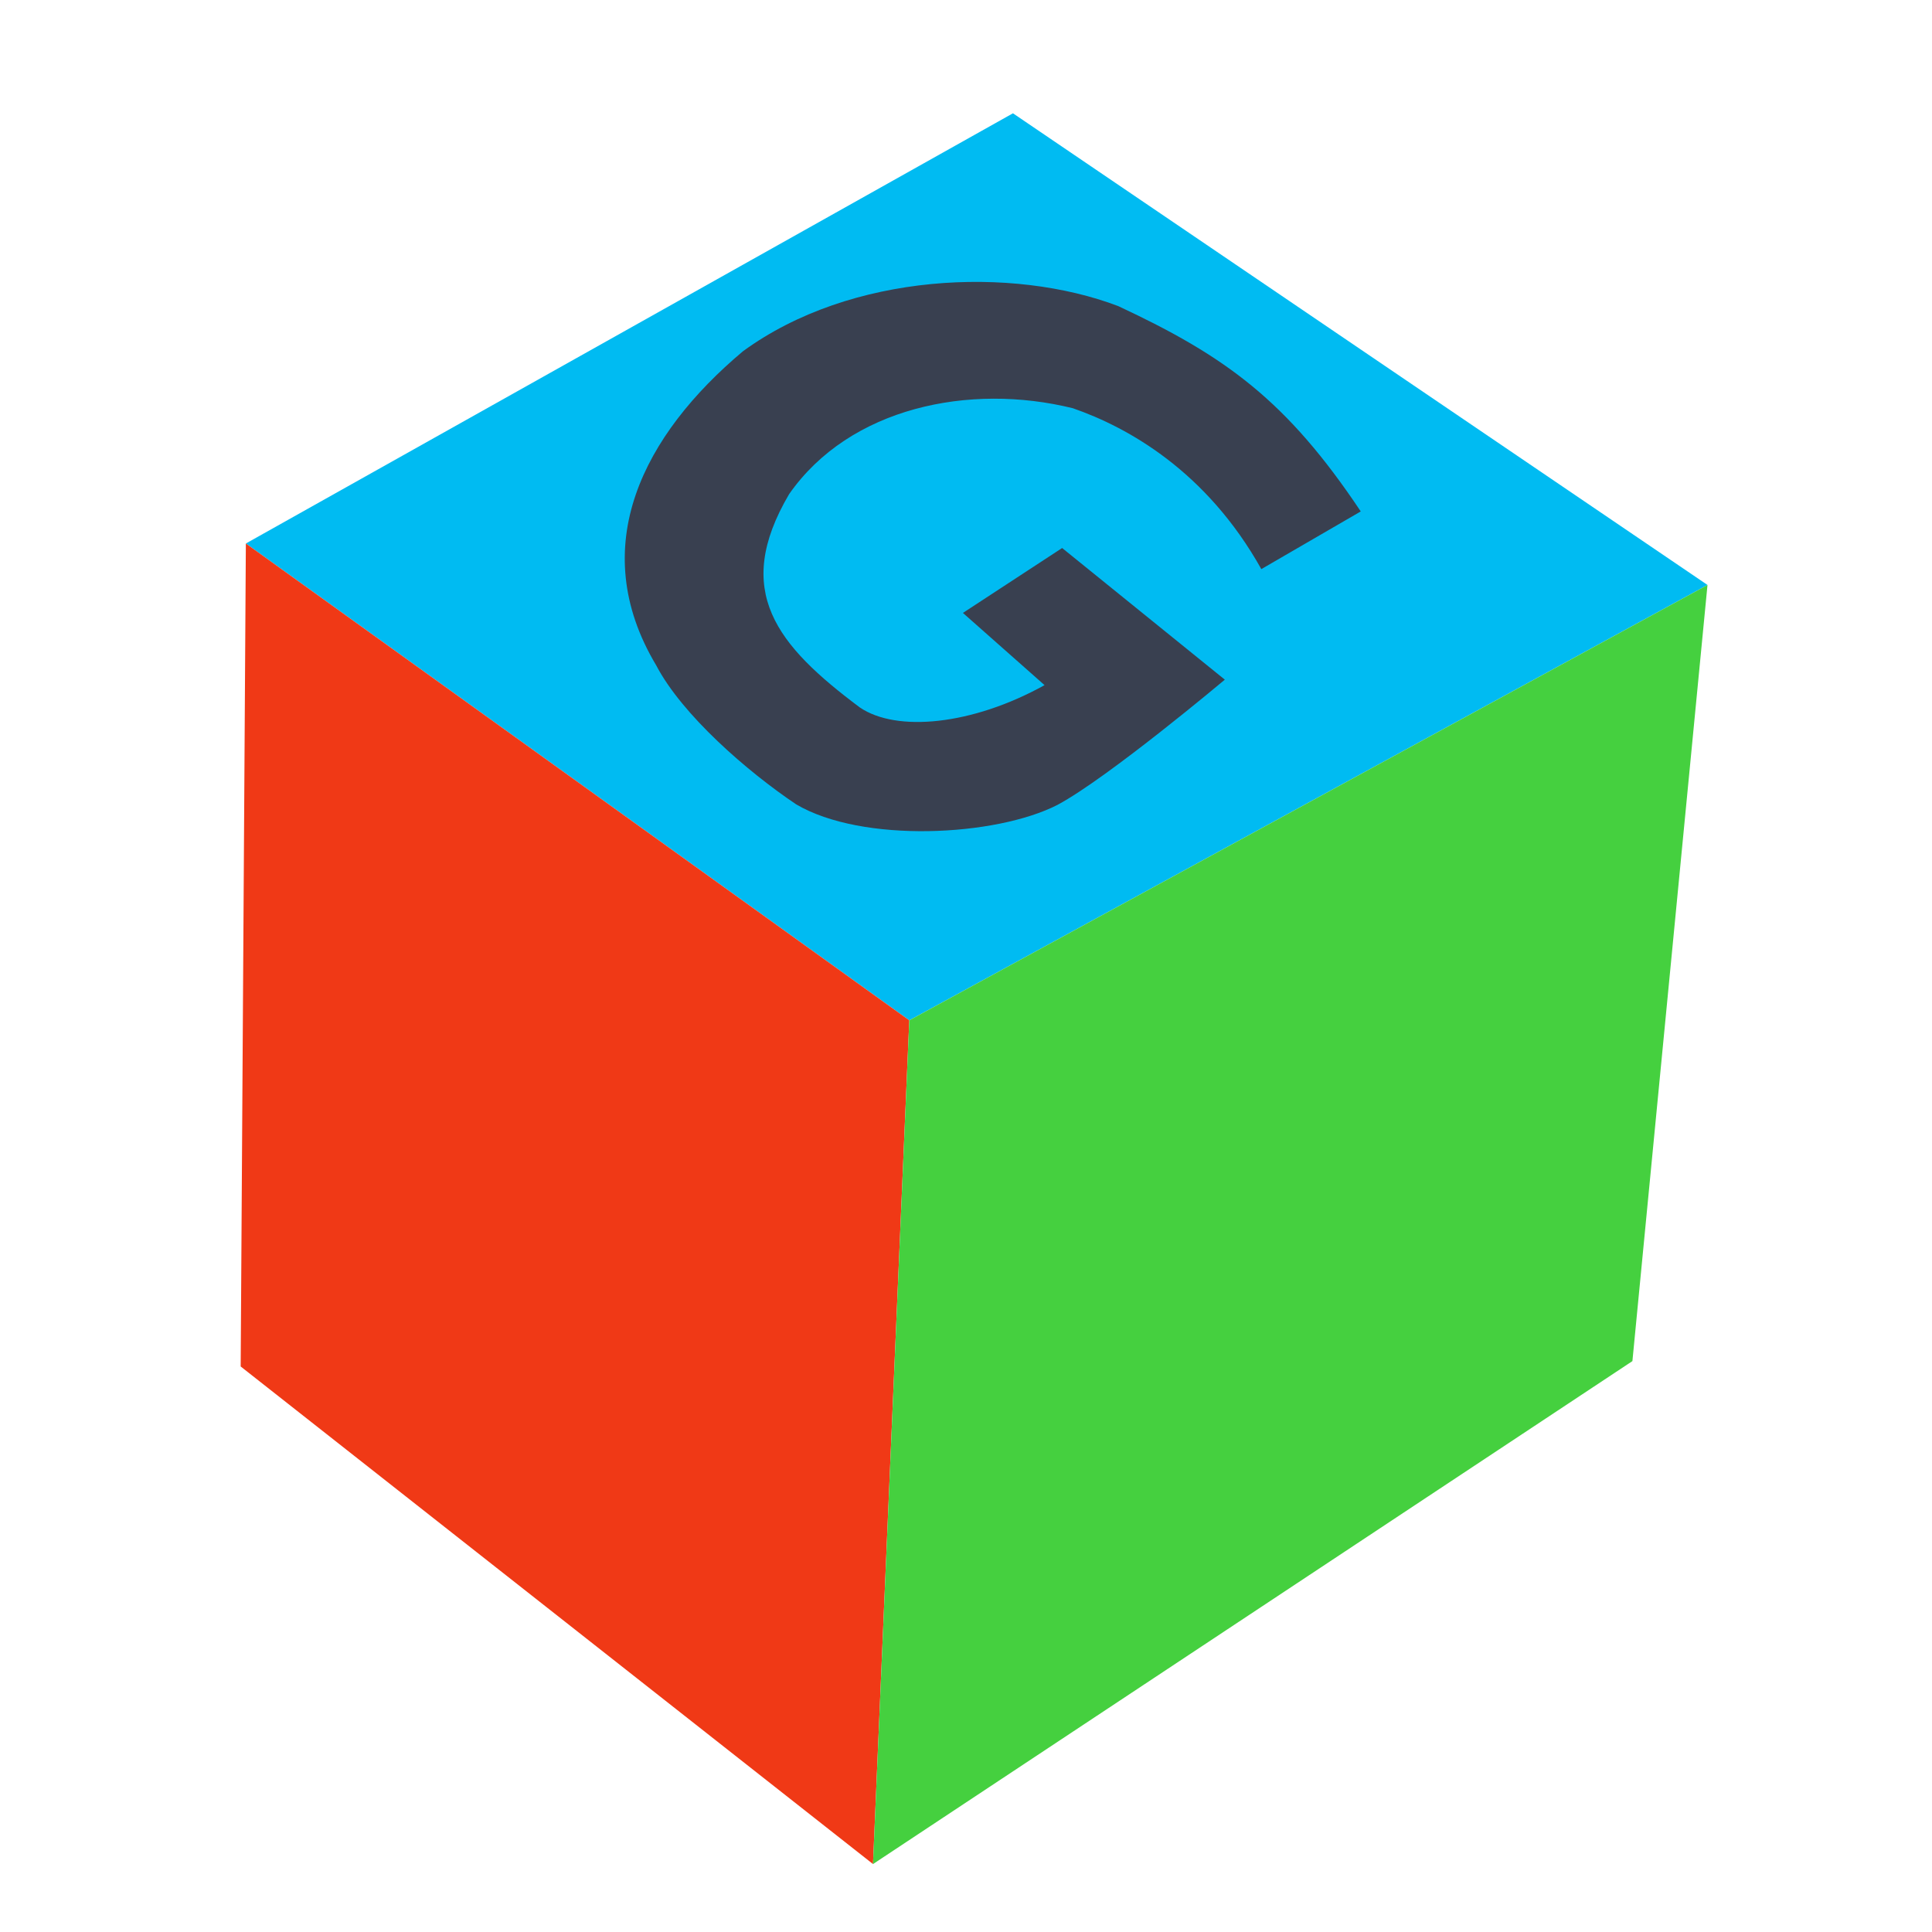 <?xml version="1.0" encoding="UTF-8" standalone="no"?>
<!-- Generator: Adobe Illustrator 19.0.0, SVG Export Plug-In . SVG Version: 6.00 Build 0)  -->

<svg
   xmlns:dc="http://purl.org/dc/elements/1.1/"
   xmlns:cc="http://creativecommons.org/ns#"
   xmlns:rdf="http://www.w3.org/1999/02/22-rdf-syntax-ns#"
   xmlns:svg="http://www.w3.org/2000/svg"
   xmlns="http://www.w3.org/2000/svg"
   xmlns:sodipodi="http://sodipodi.sourceforge.net/DTD/sodipodi-0.dtd"
   xmlns:inkscape="http://www.inkscape.org/namespaces/inkscape"
   version="1.1"
   id="Layer_1"
   x="0px"
   y="0px"
   viewBox="0 0 500 500"
   xml:space="preserve"
   inkscape:version="0.92.2 (5c3e80d, 2017-08-06)"
   width="100%"
   height="100%"
   sodipodi:docname="gmysqlcc.svg"><defs
     id="defs55" /><sodipodi:namedview
     pagecolor="#ffffff"
     bordercolor="#666666"
     borderopacity="1"
     objecttolerance="10"
     gridtolerance="10"
     guidetolerance="10"
     inkscape:pageopacity="0"
     inkscape:pageshadow="2"
     inkscape:window-width="1366"
     inkscape:window-height="715"
     id="namedview53"
     showgrid="false"
     inkscape:zoom="0.092912963"
     inkscape:cx="4468.8994"
     inkscape:cy="-335.51066"
     inkscape:window-x="0"
     inkscape:window-y="24"
     inkscape:window-maximized="1"
     inkscape:current-layer="Layer_1" /><g
     id="g23"
     transform="translate(0,39.767)" /><g
     id="g25"
     transform="translate(0,39.767)" /><g
     id="g27"
     transform="translate(0,39.767)" /><g
     id="g29"
     transform="translate(0,39.767)" /><g
     id="g31"
     transform="translate(0,39.767)" /><g
     id="g33"
     transform="translate(0,39.767)" /><g
     id="g35"
     transform="translate(0,39.767)" /><g
     id="g37"
     transform="translate(0,39.767)" /><g
     id="g39"
     transform="translate(0,39.767)" /><g
     id="g41"
     transform="translate(0,39.767)" /><g
     id="g43"
     transform="translate(0,39.767)" /><g
     id="g45"
     transform="translate(0,39.767)" /><g
     id="g47"
     transform="translate(0,39.767)" /><g
     id="g49"
     transform="translate(0,39.767)" /><g
     id="g51"
     transform="translate(0,39.767)" /><g
     id="g884"
     transform="matrix(1.076,0,0,1.076,-29.254,1.88)"><path
       inkscape:connector-curvature="0"
       id="path850"
       d="M 86.322,128.974 245.891,243.665 437.874,138.947 270.824,25.503 Z"
       style="fill:#00bbf2;fill-opacity:1;stroke:none;stroke-width:7.413px;stroke-linecap:butt;stroke-linejoin:miter;stroke-opacity:1" /><path
       sodipodi:nodetypes="ccccc"
       inkscape:connector-curvature="0"
       id="path852"
       d="M 86.322,128.974 85.075,326.919 237.165,446.596 245.891,243.665 Z"
       style="fill:#f03916;fill-opacity:1;stroke:none;stroke-width:7.413px;stroke-linecap:butt;stroke-linejoin:miter;stroke-opacity:1" /><path
       sodipodi:nodetypes="ccccc"
       inkscape:connector-curvature="0"
       id="path854"
       d="M 237.165,446.596 419.815,325.625 437.874,138.947 245.891,243.665 Z"
       style="fill:#45d03f;fill-opacity:1;stroke:none;stroke-width:7.413px;stroke-linecap:butt;stroke-linejoin:miter;stroke-opacity:1" /><path
       sodipodi:nodetypes="ccccccccccccccc"
       inkscape:connector-curvature="0"
       id="path878"
       d="m 258.789,145.673 23.862,-15.612 39.134,31.663 c 0,0 -28.074,23.599 -40.247,30.116 -14.888,7.625 -46.976,9.261 -62.863,-0.131 -11.737,-7.876 -27.405,-21.482 -33.662,-33.433 -17.143,-28.665 -2.956,-55.534 20.878,-75.543 25.916,-18.927 64.754,-20.547 90.254,-10.857 25.789,12.039 40.524,22.701 58.33,49.386 l -23.914,13.874 c -13.145,-23.491 -31.999,-34.076 -45.343,-38.698 -24.844,-6.131 -53.658,-0.205 -68.232,20.664 -13.731,23.344 -2.972,36.367 17.027,51.321 8.822,5.985 26.965,4.291 44.41,-5.379 z"
       style="fill:#394050;fill-opacity:1;stroke:none;stroke-width:8.069px;stroke-linecap:butt;stroke-linejoin:miter;stroke-opacity:1" /></g></svg>